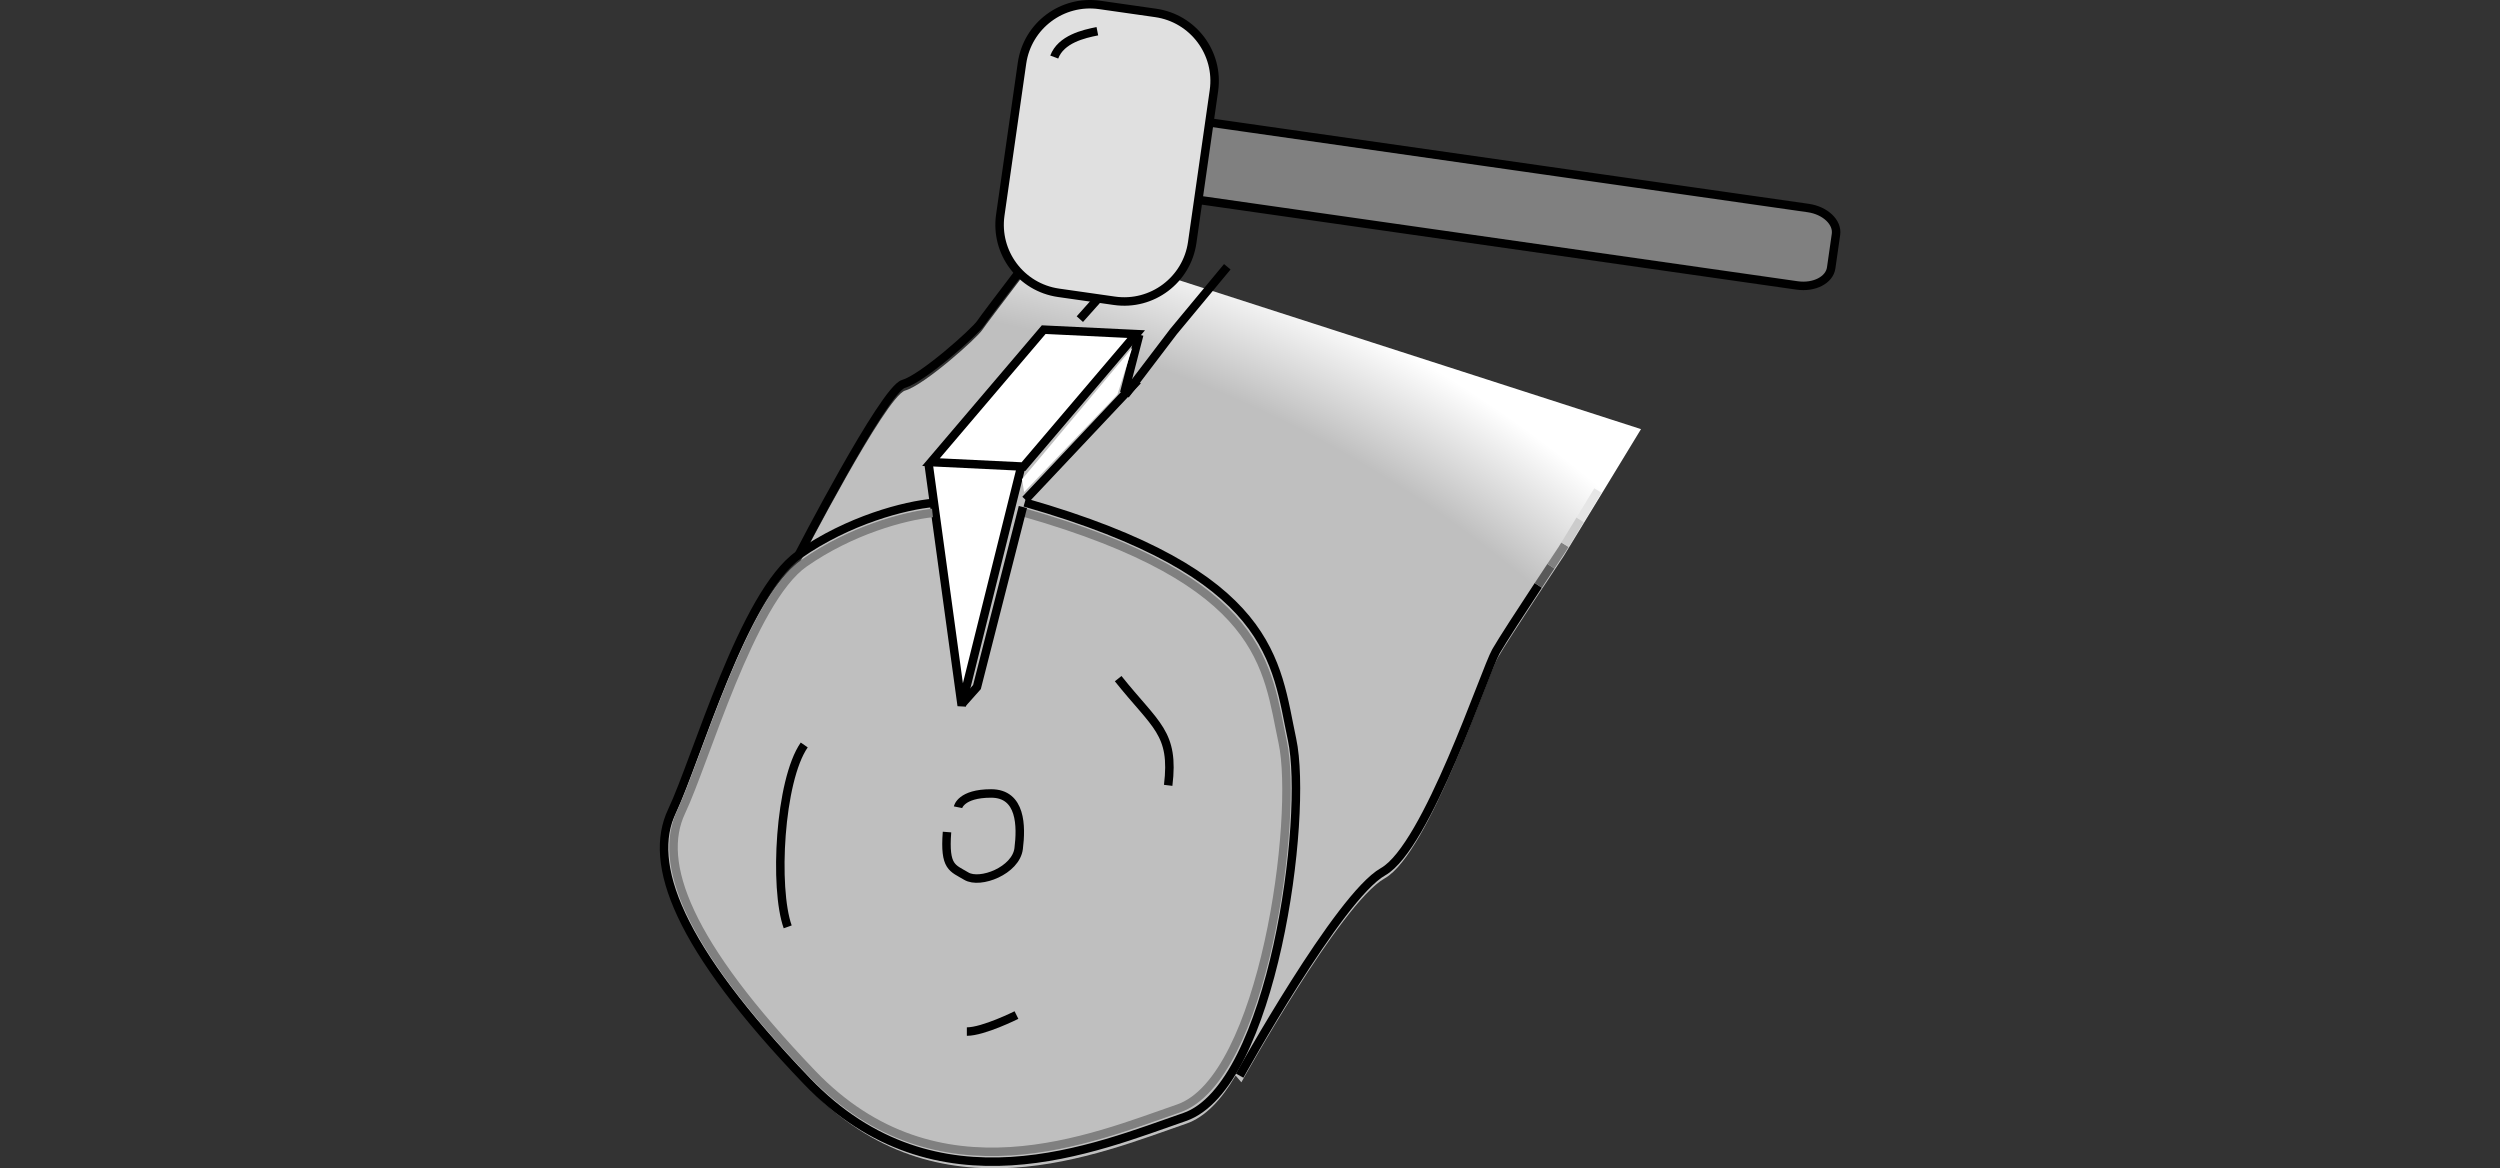 <?xml version="1.0" encoding="iso-8859-1"?>
<!-- Generator: Adobe Illustrator 11 Build 196, SVG Export Plug-In . SVG Version: 6.0.0 Build 78)  -->
<!DOCTYPE svg PUBLIC "-//W3C//DTD SVG 1.0//EN"    "http://www.w3.org/TR/2001/REC-SVG-20010904/DTD/svg10.dtd">
<svg
	 width="147.402" height="68.888" viewBox="0 0 147.402 68.888" style="overflow:visible;enable-background:new 0 0 147.402 68.888"
	 xml:space="preserve">
	<rect x="0" y="0" width="147.402" height="68.888" fill="#333333" stroke="none"/>
		<g id="Layer_1">
			<radialGradient id="XMLID_8_" cx="44.383" cy="88.386" r="77.829" fx="44.383" fy="88.386" gradientUnits="userSpaceOnUse">
				<stop  offset="0" style="stop-color:#BFBFBF"/>
				<stop  offset="0.781" style="stop-color:#BFBFBF"/>
				<stop  offset="0.91" style="stop-color:#BFBFBF"/>
				<stop  offset="1" style="stop-color:#FFFFFF"/>
				<midPointStop  offset="0" style="stop-color:#BFBFBF"/>
				<midPointStop  offset="0.87" style="stop-color:#BFBFBF"/>
				<midPointStop  offset="0.91" style="stop-color:#BFBFBF"/>
				<midPointStop  offset="0.5" style="stop-color:#BFBFBF"/>
				<midPointStop  offset="1" style="stop-color:#FFFFFF"/>
			</radialGradient>
			<path style="fill:url(#XMLID_8_);" d="M61.979,14.091c0,0-3.738,4.875-4.062,5.362c-0.325,0.488-3.413,3.25-4.55,3.575
				c-1.137,0.325-6.175,10.075-6.175,10.075c-3.25,2.275-6.012,12.025-7.475,15.112c-1.462,3.087,0.325,7.962,7.963,15.925
				c7.637,7.962,17.062,3.9,22.262,2.113c1.111-0.382,2.081-1.414,2.91-2.839l0.34,0.401c0,0,5.85-10.562,8.45-12.025
				c2.6-1.463,6.013-11.863,6.663-13c0.65-1.138,3.9-6.013,3.9-6.013l4.55-7.475L61.979,14.091z"/>
			<polyline style="fill:#FFFFFF;stroke:#000000;stroke-width:0.5;" points="54.752,27.359 56.702,41.605 60.223,27.468 "/>
			<path style="fill:none;stroke:#000000;stroke-width:0.5;" d="M60.418,29.624c14.788,4.225,14.788,9.425,15.762,13.975
				c0.975,4.55-1.137,20.475-6.337,22.262c-5.2,1.788-14.625,5.85-22.262-2.112c-7.637-7.962-9.425-12.837-7.962-15.925
				s4.225-12.837,7.475-15.112c2.934-2.054,6.265-2.916,7.961-3.064"/>
			<path style="fill:none;stroke:#808080;stroke-width:0.5;" d="M60.339,30.207c14.344,4.098,14.344,9.142,15.29,13.556
				s-1.104,19.86-6.147,21.594s-14.186,5.675-21.594-2.049s-9.142-12.453-7.724-15.447c1.418-2.995,4.098-12.452,7.25-14.659
				c2.759-1.931,5.879-2.775,7.566-2.957"/>
			<path style="fill:none;stroke:#000000;stroke-width:0.5;" d="M65.928,40.014c2.222,2.787,3.327,3.175,2.949,6.291"/>
			<path style="fill:none;stroke:#000000;stroke-width:0.5;" d="M47.418,43.923c-1.462,2.112-1.788,8.45-0.975,10.725"/>
			<path style="fill:none;stroke:#000000;stroke-width:0.5;" d="M55.836,49.058c-0.163,2.112,0.325,2.112,1.138,2.6
				c0.812,0.487,2.925-0.325,3.087-1.625c0.163-1.3,0.163-3.25-1.625-3.25s-1.95,0.812-1.95,0.812"/>
			<path style="fill:none;stroke:#000000;stroke-width:0.5;" d="M57.006,60.823c0.975,0,2.925-0.975,2.925-0.975"/>
			<path style="fill:none;stroke:#000000;stroke-width:0.5;" d="M73.093,63.423c0,0,5.85-10.562,8.45-12.024
				c2.6-1.463,6.012-11.863,6.662-13c0.362-0.633,1.528-2.423,2.492-3.886"/>
			<path style="fill:none;stroke:#595959;stroke-width:0.5;" d="M90.698,34.512c0.272-0.413,0.528-0.8,0.745-1.128"/>
			<path style="fill:none;stroke:#808080;stroke-width:0.5;" d="M91.443,33.384c0.396-0.598,0.663-0.999,0.663-0.999l0.164-0.268"/>
			<line style="fill:none;stroke:#CCCCCC;stroke-width:0.5;" x1="92.269" y1="32.118" x2="93.167" y2="30.643"/>
			<line style="fill:none;stroke:#E6E6E6;stroke-width:0.5;" x1="93.167" y1="30.643" x2="94.214" y2="28.922"/>
			<path style="fill:none;stroke:#000000;stroke-width:0.5;" d="M47.094,32.711c0,0,5.037-9.75,6.175-10.075
				c1.138-0.325,4.225-3.087,4.55-3.575c0.325-0.487,4.062-5.362,4.062-5.362"/>
			<line style="fill:none;stroke:#000000;stroke-width:0.5;" x1="67.171" y1="19.733" x2="66.284" y2="23.164"/>
			<line style="fill:none;stroke:#000000;stroke-width:0.5;" x1="60.459" y1="29.461" x2="67.081" y2="22.433"/>
			<polyline style="fill:none;stroke:#000000;stroke-width:0.5;" points="66.35,23.286 69.193,19.548 72.362,15.729 "/>
			<line style="fill:none;stroke:#000000;stroke-width:0.5;" x1="67" y1="15.08" x2="63.668" y2="18.817"/>
			<polyline style="fill:none;stroke:#000000;stroke-width:0.5;" points="60.31,29.894 57.602,40.511 56.735,41.486 "/>
			<path style="fill:#808080;stroke:#000000;stroke-width:0.5;" d="M105.96,16.83c1.007,0.144,1.906-0.319,2.008-1.033l0.283-1.977
				c0.103-0.714-0.631-1.411-1.639-1.555L68.115,6.762c-1.007-0.144-1.907,0.318-2.009,1.033l-0.283,1.977
				c-0.102,0.714,0.631,1.411,1.639,1.555L105.96,16.83z"/>
			<path style="fill:#E0E0E0;stroke:#000000;stroke-width:0.5;" d="M62.414,17.264c-2.214-0.316-3.752-2.368-3.436-4.583l1.28-8.954
				c0.317-2.214,2.368-3.753,4.583-3.436l3.297,0.471c2.214,0.316,3.752,2.368,3.436,4.583l-1.28,8.954
				c-0.316,2.214-2.368,3.752-4.582,3.436L62.414,17.264z"/>
			<path style="fill:none;stroke:#000000;stroke-width:0.5;" d="M62.159,3.364c0.398-1.056,1.735-1.365,2.542-1.523"/>
			<rect y="32.956" style="fill:none;" width="147.402" height="2.834"/> 
			<polygon style="fill:#FFFFFF;stroke:#000000;stroke-width:0.5;" points="60.345,27.511 66.991,19.699 61.537,19.436 
				54.891,27.247 "/>
			<polygon style="fill:#FFFFFF;" points="65.883,23.261 60.383,29.011 60.258,28.261 66.758,20.511 "/>
		</g>
	</svg>
